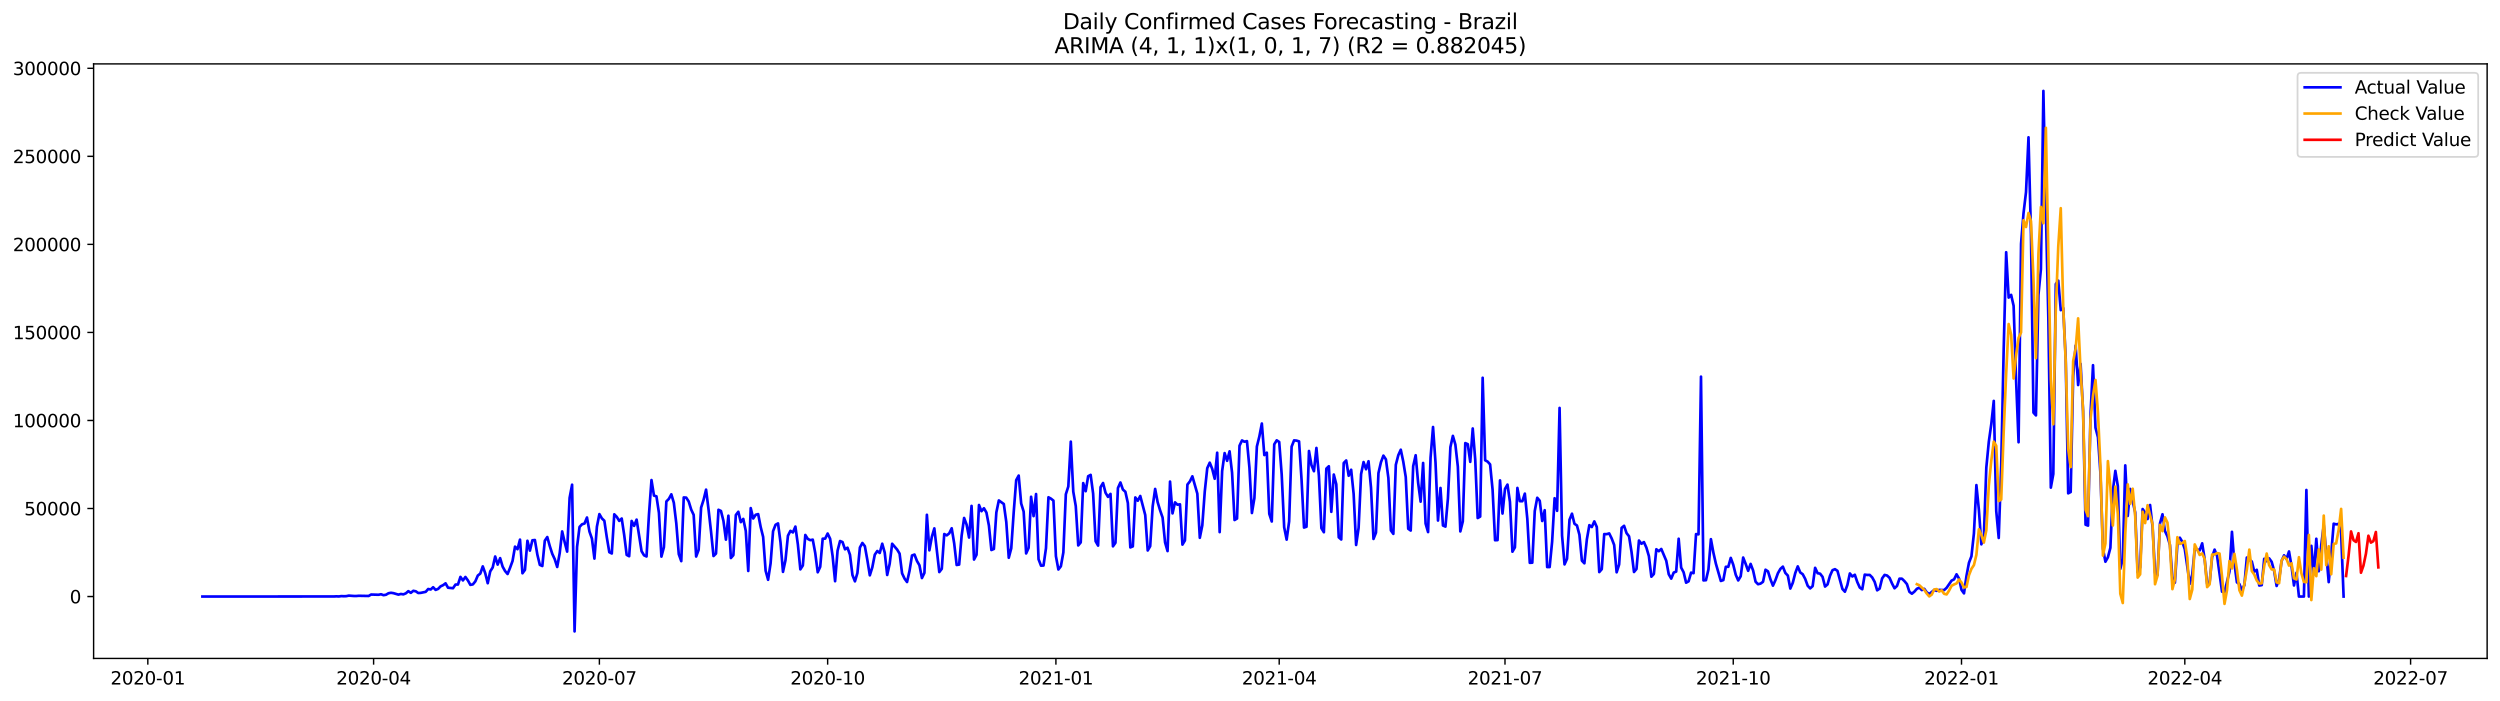 <?xml version="1.0" encoding="utf-8" standalone="no"?>
<!DOCTYPE svg PUBLIC "-//W3C//DTD SVG 1.1//EN"
  "http://www.w3.org/Graphics/SVG/1.1/DTD/svg11.dtd">
<svg xmlns:xlink="http://www.w3.org/1999/xlink" width="1398.775pt" height="392.274pt" viewBox="0 0 1398.775 392.274" xmlns="http://www.w3.org/2000/svg" version="1.1">
 <defs>
  <style type="text/css">*{stroke-linejoin: round; stroke-linecap: butt}</style>
 </defs>
 <g id="figure_1">
  <g id="patch_1">
   <path d="M 0 392.274 
L 1398.775 392.274 
L 1398.775 0 
L 0 0 
z
" style="fill: #ffffff"/>
  </g>
  <g id="axes_1">
   <g id="patch_2">
    <path d="M 52.375 368.396 
L 1391.575 368.396 
L 1391.575 35.755 
L 52.375 35.755 
z
" style="fill: #ffffff"/>
   </g>
   <g id="matplotlib.axis_1">
    <g id="xtick_1">
     <g id="line2d_1">
      <defs>
       <path id="m5fef32a185" d="M 0 0 
L 0 3.5 
" style="stroke: #000000; stroke-width: 0.8"/>
      </defs>
      <g>
       <use xlink:href="#m5fef32a185" x="82.707" y="368.396" style="stroke: #000000; stroke-width: 0.8"/>
      </g>
     </g>
     <g id="text_1">
      <!-- 2020-01 -->
      <g transform="translate(61.816 382.994)scale(0.1 -0.1)">
       <defs>
        <path id="DejaVuSans-32" d="M 1228 531 
L 3431 531 
L 3431 0 
L 469 0 
L 469 531 
Q 828 903 1448 1529 
Q 2069 2156 2228 2338 
Q 2531 2678 2651 2914 
Q 2772 3150 2772 3378 
Q 2772 3750 2511 3984 
Q 2250 4219 1831 4219 
Q 1534 4219 1204 4116 
Q 875 4013 500 3803 
L 500 4441 
Q 881 4594 1212 4672 
Q 1544 4750 1819 4750 
Q 2544 4750 2975 4387 
Q 3406 4025 3406 3419 
Q 3406 3131 3298 2873 
Q 3191 2616 2906 2266 
Q 2828 2175 2409 1742 
Q 1991 1309 1228 531 
z
" transform="scale(0.016)"/>
        <path id="DejaVuSans-30" d="M 2034 4250 
Q 1547 4250 1301 3770 
Q 1056 3291 1056 2328 
Q 1056 1369 1301 889 
Q 1547 409 2034 409 
Q 2525 409 2770 889 
Q 3016 1369 3016 2328 
Q 3016 3291 2770 3770 
Q 2525 4250 2034 4250 
z
M 2034 4750 
Q 2819 4750 3233 4129 
Q 3647 3509 3647 2328 
Q 3647 1150 3233 529 
Q 2819 -91 2034 -91 
Q 1250 -91 836 529 
Q 422 1150 422 2328 
Q 422 3509 836 4129 
Q 1250 4750 2034 4750 
z
" transform="scale(0.016)"/>
        <path id="DejaVuSans-2d" d="M 313 2009 
L 1997 2009 
L 1997 1497 
L 313 1497 
L 313 2009 
z
" transform="scale(0.016)"/>
        <path id="DejaVuSans-31" d="M 794 531 
L 1825 531 
L 1825 4091 
L 703 3866 
L 703 4441 
L 1819 4666 
L 2450 4666 
L 2450 531 
L 3481 531 
L 3481 0 
L 794 0 
L 794 531 
z
" transform="scale(0.016)"/>
       </defs>
       <use xlink:href="#DejaVuSans-32"/>
       <use xlink:href="#DejaVuSans-30" x="63.623"/>
       <use xlink:href="#DejaVuSans-32" x="127.246"/>
       <use xlink:href="#DejaVuSans-30" x="190.869"/>
       <use xlink:href="#DejaVuSans-2d" x="254.492"/>
       <use xlink:href="#DejaVuSans-30" x="290.576"/>
       <use xlink:href="#DejaVuSans-31" x="354.199"/>
      </g>
     </g>
    </g>
    <g id="xtick_2">
     <g id="line2d_2">
      <g>
       <use xlink:href="#m5fef32a185" x="209.034" y="368.396" style="stroke: #000000; stroke-width: 0.8"/>
      </g>
     </g>
     <g id="text_2">
      <!-- 2020-04 -->
      <g transform="translate(188.142 382.994)scale(0.1 -0.1)">
       <defs>
        <path id="DejaVuSans-34" d="M 2419 4116 
L 825 1625 
L 2419 1625 
L 2419 4116 
z
M 2253 4666 
L 3047 4666 
L 3047 1625 
L 3713 1625 
L 3713 1100 
L 3047 1100 
L 3047 0 
L 2419 0 
L 2419 1100 
L 313 1100 
L 313 1709 
L 2253 4666 
z
" transform="scale(0.016)"/>
       </defs>
       <use xlink:href="#DejaVuSans-32"/>
       <use xlink:href="#DejaVuSans-30" x="63.623"/>
       <use xlink:href="#DejaVuSans-32" x="127.246"/>
       <use xlink:href="#DejaVuSans-30" x="190.869"/>
       <use xlink:href="#DejaVuSans-2d" x="254.492"/>
       <use xlink:href="#DejaVuSans-30" x="290.576"/>
       <use xlink:href="#DejaVuSans-34" x="354.199"/>
      </g>
     </g>
    </g>
    <g id="xtick_3">
     <g id="line2d_3">
      <g>
       <use xlink:href="#m5fef32a185" x="335.36" y="368.396" style="stroke: #000000; stroke-width: 0.8"/>
      </g>
     </g>
     <g id="text_3">
      <!-- 2020-07 -->
      <g transform="translate(314.469 382.994)scale(0.1 -0.1)">
       <defs>
        <path id="DejaVuSans-37" d="M 525 4666 
L 3525 4666 
L 3525 4397 
L 1831 0 
L 1172 0 
L 2766 4134 
L 525 4134 
L 525 4666 
z
" transform="scale(0.016)"/>
       </defs>
       <use xlink:href="#DejaVuSans-32"/>
       <use xlink:href="#DejaVuSans-30" x="63.623"/>
       <use xlink:href="#DejaVuSans-32" x="127.246"/>
       <use xlink:href="#DejaVuSans-30" x="190.869"/>
       <use xlink:href="#DejaVuSans-2d" x="254.492"/>
       <use xlink:href="#DejaVuSans-30" x="290.576"/>
       <use xlink:href="#DejaVuSans-37" x="354.199"/>
      </g>
     </g>
    </g>
    <g id="xtick_4">
     <g id="line2d_4">
      <g>
       <use xlink:href="#m5fef32a185" x="463.075" y="368.396" style="stroke: #000000; stroke-width: 0.8"/>
      </g>
     </g>
     <g id="text_4">
      <!-- 2020-10 -->
      <g transform="translate(442.184 382.994)scale(0.1 -0.1)">
       <use xlink:href="#DejaVuSans-32"/>
       <use xlink:href="#DejaVuSans-30" x="63.623"/>
       <use xlink:href="#DejaVuSans-32" x="127.246"/>
       <use xlink:href="#DejaVuSans-30" x="190.869"/>
       <use xlink:href="#DejaVuSans-2d" x="254.492"/>
       <use xlink:href="#DejaVuSans-31" x="290.576"/>
       <use xlink:href="#DejaVuSans-30" x="354.199"/>
      </g>
     </g>
    </g>
    <g id="xtick_5">
     <g id="line2d_5">
      <g>
       <use xlink:href="#m5fef32a185" x="590.79" y="368.396" style="stroke: #000000; stroke-width: 0.8"/>
      </g>
     </g>
     <g id="text_5">
      <!-- 2021-01 -->
      <g transform="translate(569.898 382.994)scale(0.1 -0.1)">
       <use xlink:href="#DejaVuSans-32"/>
       <use xlink:href="#DejaVuSans-30" x="63.623"/>
       <use xlink:href="#DejaVuSans-32" x="127.246"/>
       <use xlink:href="#DejaVuSans-31" x="190.869"/>
       <use xlink:href="#DejaVuSans-2d" x="254.492"/>
       <use xlink:href="#DejaVuSans-30" x="290.576"/>
       <use xlink:href="#DejaVuSans-31" x="354.199"/>
      </g>
     </g>
    </g>
    <g id="xtick_6">
     <g id="line2d_6">
      <g>
       <use xlink:href="#m5fef32a185" x="715.728" y="368.396" style="stroke: #000000; stroke-width: 0.8"/>
      </g>
     </g>
     <g id="text_6">
      <!-- 2021-04 -->
      <g transform="translate(694.837 382.994)scale(0.1 -0.1)">
       <use xlink:href="#DejaVuSans-32"/>
       <use xlink:href="#DejaVuSans-30" x="63.623"/>
       <use xlink:href="#DejaVuSans-32" x="127.246"/>
       <use xlink:href="#DejaVuSans-31" x="190.869"/>
       <use xlink:href="#DejaVuSans-2d" x="254.492"/>
       <use xlink:href="#DejaVuSans-30" x="290.576"/>
       <use xlink:href="#DejaVuSans-34" x="354.199"/>
      </g>
     </g>
    </g>
    <g id="xtick_7">
     <g id="line2d_7">
      <g>
       <use xlink:href="#m5fef32a185" x="842.055" y="368.396" style="stroke: #000000; stroke-width: 0.8"/>
      </g>
     </g>
     <g id="text_7">
      <!-- 2021-07 -->
      <g transform="translate(821.163 382.994)scale(0.1 -0.1)">
       <use xlink:href="#DejaVuSans-32"/>
       <use xlink:href="#DejaVuSans-30" x="63.623"/>
       <use xlink:href="#DejaVuSans-32" x="127.246"/>
       <use xlink:href="#DejaVuSans-31" x="190.869"/>
       <use xlink:href="#DejaVuSans-2d" x="254.492"/>
       <use xlink:href="#DejaVuSans-30" x="290.576"/>
       <use xlink:href="#DejaVuSans-37" x="354.199"/>
      </g>
     </g>
    </g>
    <g id="xtick_8">
     <g id="line2d_8">
      <g>
       <use xlink:href="#m5fef32a185" x="969.769" y="368.396" style="stroke: #000000; stroke-width: 0.8"/>
      </g>
     </g>
     <g id="text_8">
      <!-- 2021-10 -->
      <g transform="translate(948.878 382.994)scale(0.1 -0.1)">
       <use xlink:href="#DejaVuSans-32"/>
       <use xlink:href="#DejaVuSans-30" x="63.623"/>
       <use xlink:href="#DejaVuSans-32" x="127.246"/>
       <use xlink:href="#DejaVuSans-31" x="190.869"/>
       <use xlink:href="#DejaVuSans-2d" x="254.492"/>
       <use xlink:href="#DejaVuSans-31" x="290.576"/>
       <use xlink:href="#DejaVuSans-30" x="354.199"/>
      </g>
     </g>
    </g>
    <g id="xtick_9">
     <g id="line2d_9">
      <g>
       <use xlink:href="#m5fef32a185" x="1097.484" y="368.396" style="stroke: #000000; stroke-width: 0.8"/>
      </g>
     </g>
     <g id="text_9">
      <!-- 2022-01 -->
      <g transform="translate(1076.593 382.994)scale(0.1 -0.1)">
       <use xlink:href="#DejaVuSans-32"/>
       <use xlink:href="#DejaVuSans-30" x="63.623"/>
       <use xlink:href="#DejaVuSans-32" x="127.246"/>
       <use xlink:href="#DejaVuSans-32" x="190.869"/>
       <use xlink:href="#DejaVuSans-2d" x="254.492"/>
       <use xlink:href="#DejaVuSans-30" x="290.576"/>
       <use xlink:href="#DejaVuSans-31" x="354.199"/>
      </g>
     </g>
    </g>
    <g id="xtick_10">
     <g id="line2d_10">
      <g>
       <use xlink:href="#m5fef32a185" x="1222.422" y="368.396" style="stroke: #000000; stroke-width: 0.8"/>
      </g>
     </g>
     <g id="text_10">
      <!-- 2022-04 -->
      <g transform="translate(1201.531 382.994)scale(0.1 -0.1)">
       <use xlink:href="#DejaVuSans-32"/>
       <use xlink:href="#DejaVuSans-30" x="63.623"/>
       <use xlink:href="#DejaVuSans-32" x="127.246"/>
       <use xlink:href="#DejaVuSans-32" x="190.869"/>
       <use xlink:href="#DejaVuSans-2d" x="254.492"/>
       <use xlink:href="#DejaVuSans-30" x="290.576"/>
       <use xlink:href="#DejaVuSans-34" x="354.199"/>
      </g>
     </g>
    </g>
    <g id="xtick_11">
     <g id="line2d_11">
      <g>
       <use xlink:href="#m5fef32a185" x="1348.749" y="368.396" style="stroke: #000000; stroke-width: 0.8"/>
      </g>
     </g>
     <g id="text_11">
      <!-- 2022-07 -->
      <g transform="translate(1327.858 382.994)scale(0.1 -0.1)">
       <use xlink:href="#DejaVuSans-32"/>
       <use xlink:href="#DejaVuSans-30" x="63.623"/>
       <use xlink:href="#DejaVuSans-32" x="127.246"/>
       <use xlink:href="#DejaVuSans-32" x="190.869"/>
       <use xlink:href="#DejaVuSans-2d" x="254.492"/>
       <use xlink:href="#DejaVuSans-30" x="290.576"/>
       <use xlink:href="#DejaVuSans-37" x="354.199"/>
      </g>
     </g>
    </g>
   </g>
   <g id="matplotlib.axis_2">
    <g id="ytick_1">
     <g id="line2d_12">
      <defs>
       <path id="mffca1cff94" d="M 0 0 
L -3.5 0 
" style="stroke: #000000; stroke-width: 0.8"/>
      </defs>
      <g>
       <use xlink:href="#mffca1cff94" x="52.375" y="333.773" style="stroke: #000000; stroke-width: 0.8"/>
      </g>
     </g>
     <g id="text_12">
      <!-- 0 -->
      <g transform="translate(39.013 337.572)scale(0.1 -0.1)">
       <use xlink:href="#DejaVuSans-30"/>
      </g>
     </g>
    </g>
    <g id="ytick_2">
     <g id="line2d_13">
      <g>
       <use xlink:href="#mffca1cff94" x="52.375" y="284.513" style="stroke: #000000; stroke-width: 0.8"/>
      </g>
     </g>
     <g id="text_13">
      <!-- 50000 -->
      <g transform="translate(13.562 288.312)scale(0.1 -0.1)">
       <defs>
        <path id="DejaVuSans-35" d="M 691 4666 
L 3169 4666 
L 3169 4134 
L 1269 4134 
L 1269 2991 
Q 1406 3038 1543 3061 
Q 1681 3084 1819 3084 
Q 2600 3084 3056 2656 
Q 3513 2228 3513 1497 
Q 3513 744 3044 326 
Q 2575 -91 1722 -91 
Q 1428 -91 1123 -41 
Q 819 9 494 109 
L 494 744 
Q 775 591 1075 516 
Q 1375 441 1709 441 
Q 2250 441 2565 725 
Q 2881 1009 2881 1497 
Q 2881 1984 2565 2268 
Q 2250 2553 1709 2553 
Q 1456 2553 1204 2497 
Q 953 2441 691 2322 
L 691 4666 
z
" transform="scale(0.016)"/>
       </defs>
       <use xlink:href="#DejaVuSans-35"/>
       <use xlink:href="#DejaVuSans-30" x="63.623"/>
       <use xlink:href="#DejaVuSans-30" x="127.246"/>
       <use xlink:href="#DejaVuSans-30" x="190.869"/>
       <use xlink:href="#DejaVuSans-30" x="254.492"/>
      </g>
     </g>
    </g>
    <g id="ytick_3">
     <g id="line2d_14">
      <g>
       <use xlink:href="#mffca1cff94" x="52.375" y="235.253" style="stroke: #000000; stroke-width: 0.8"/>
      </g>
     </g>
     <g id="text_14">
      <!-- 100000 -->
      <g transform="translate(7.2 239.053)scale(0.1 -0.1)">
       <use xlink:href="#DejaVuSans-31"/>
       <use xlink:href="#DejaVuSans-30" x="63.623"/>
       <use xlink:href="#DejaVuSans-30" x="127.246"/>
       <use xlink:href="#DejaVuSans-30" x="190.869"/>
       <use xlink:href="#DejaVuSans-30" x="254.492"/>
       <use xlink:href="#DejaVuSans-30" x="318.115"/>
      </g>
     </g>
    </g>
    <g id="ytick_4">
     <g id="line2d_15">
      <g>
       <use xlink:href="#mffca1cff94" x="52.375" y="185.994" style="stroke: #000000; stroke-width: 0.8"/>
      </g>
     </g>
     <g id="text_15">
      <!-- 150000 -->
      <g transform="translate(7.2 189.793)scale(0.1 -0.1)">
       <use xlink:href="#DejaVuSans-31"/>
       <use xlink:href="#DejaVuSans-35" x="63.623"/>
       <use xlink:href="#DejaVuSans-30" x="127.246"/>
       <use xlink:href="#DejaVuSans-30" x="190.869"/>
       <use xlink:href="#DejaVuSans-30" x="254.492"/>
       <use xlink:href="#DejaVuSans-30" x="318.115"/>
      </g>
     </g>
    </g>
    <g id="ytick_5">
     <g id="line2d_16">
      <g>
       <use xlink:href="#mffca1cff94" x="52.375" y="136.734" style="stroke: #000000; stroke-width: 0.8"/>
      </g>
     </g>
     <g id="text_16">
      <!-- 200000 -->
      <g transform="translate(7.2 140.533)scale(0.1 -0.1)">
       <use xlink:href="#DejaVuSans-32"/>
       <use xlink:href="#DejaVuSans-30" x="63.623"/>
       <use xlink:href="#DejaVuSans-30" x="127.246"/>
       <use xlink:href="#DejaVuSans-30" x="190.869"/>
       <use xlink:href="#DejaVuSans-30" x="254.492"/>
       <use xlink:href="#DejaVuSans-30" x="318.115"/>
      </g>
     </g>
    </g>
    <g id="ytick_6">
     <g id="line2d_17">
      <g>
       <use xlink:href="#mffca1cff94" x="52.375" y="87.474" style="stroke: #000000; stroke-width: 0.8"/>
      </g>
     </g>
     <g id="text_17">
      <!-- 250000 -->
      <g transform="translate(7.2 91.274)scale(0.1 -0.1)">
       <use xlink:href="#DejaVuSans-32"/>
       <use xlink:href="#DejaVuSans-35" x="63.623"/>
       <use xlink:href="#DejaVuSans-30" x="127.246"/>
       <use xlink:href="#DejaVuSans-30" x="190.869"/>
       <use xlink:href="#DejaVuSans-30" x="254.492"/>
       <use xlink:href="#DejaVuSans-30" x="318.115"/>
      </g>
     </g>
    </g>
    <g id="ytick_7">
     <g id="line2d_18">
      <g>
       <use xlink:href="#mffca1cff94" x="52.375" y="38.215" style="stroke: #000000; stroke-width: 0.8"/>
      </g>
     </g>
     <g id="text_18">
      <!-- 300000 -->
      <g transform="translate(7.2 42.014)scale(0.1 -0.1)">
       <defs>
        <path id="DejaVuSans-33" d="M 2597 2516 
Q 3050 2419 3304 2112 
Q 3559 1806 3559 1356 
Q 3559 666 3084 287 
Q 2609 -91 1734 -91 
Q 1441 -91 1130 -33 
Q 819 25 488 141 
L 488 750 
Q 750 597 1062 519 
Q 1375 441 1716 441 
Q 2309 441 2620 675 
Q 2931 909 2931 1356 
Q 2931 1769 2642 2001 
Q 2353 2234 1838 2234 
L 1294 2234 
L 1294 2753 
L 1863 2753 
Q 2328 2753 2575 2939 
Q 2822 3125 2822 3475 
Q 2822 3834 2567 4026 
Q 2313 4219 1838 4219 
Q 1578 4219 1281 4162 
Q 984 4106 628 3988 
L 628 4550 
Q 988 4650 1302 4700 
Q 1616 4750 1894 4750 
Q 2613 4750 3031 4423 
Q 3450 4097 3450 3541 
Q 3450 3153 3228 2886 
Q 3006 2619 2597 2516 
z
" transform="scale(0.016)"/>
       </defs>
       <use xlink:href="#DejaVuSans-33"/>
       <use xlink:href="#DejaVuSans-30" x="63.623"/>
       <use xlink:href="#DejaVuSans-30" x="127.246"/>
       <use xlink:href="#DejaVuSans-30" x="190.869"/>
       <use xlink:href="#DejaVuSans-30" x="254.492"/>
       <use xlink:href="#DejaVuSans-30" x="318.115"/>
      </g>
     </g>
    </g>
   </g>
   <g id="line2d_19">
    <path d="M 113.248 333.773 
L 186.823 333.735 
L 188.211 333.653 
L 189.599 333.722 
L 190.987 333.527 
L 192.375 333.603 
L 193.764 333.548 
L 195.152 333.255 
L 197.928 333.454 
L 199.316 333.47 
L 200.705 333.348 
L 206.257 333.454 
L 207.646 332.651 
L 211.81 332.776 
L 213.198 332.488 
L 214.587 333.014 
L 215.975 332.757 
L 217.363 331.927 
L 218.751 331.668 
L 220.139 331.879 
L 222.916 332.7 
L 224.304 332.329 
L 225.692 332.553 
L 227.08 331.968 
L 228.469 330.76 
L 229.857 331.699 
L 231.245 330.564 
L 232.633 330.841 
L 234.021 331.806 
L 235.41 331.715 
L 238.186 331.134 
L 239.574 329.557 
L 240.962 329.825 
L 242.351 328.57 
L 243.739 330.053 
L 245.127 329.491 
L 246.515 328.069 
L 247.903 327.418 
L 249.292 326.382 
L 250.68 328.832 
L 253.456 329.117 
L 254.844 327.079 
L 256.233 327.039 
L 257.621 322.782 
L 259.009 324.746 
L 260.397 322.816 
L 261.786 324.741 
L 263.174 327.233 
L 264.562 326.98 
L 265.95 325.28 
L 267.338 322.026 
L 268.727 320.938 
L 270.115 316.9 
L 271.503 320.748 
L 272.891 326.316 
L 274.279 319.696 
L 275.668 317.5 
L 277.056 311.37 
L 278.444 315.904 
L 279.832 312.289 
L 281.22 317.027 
L 282.609 319.519 
L 283.997 321.155 
L 285.385 317.687 
L 286.773 313.873 
L 288.161 305.855 
L 289.55 307.281 
L 290.938 301.93 
L 292.326 320.745 
L 293.714 318.848 
L 295.102 302.565 
L 296.491 308.074 
L 297.879 302.292 
L 299.267 302.147 
L 300.655 310.335 
L 302.043 316.051 
L 303.432 316.691 
L 304.82 302.544 
L 306.208 300.483 
L 307.596 305.505 
L 308.984 309.85 
L 310.373 312.857 
L 311.761 317.227 
L 313.149 309.52 
L 314.537 297.337 
L 315.925 303.306 
L 317.314 308.631 
L 318.702 278.544 
L 320.09 271.19 
L 321.478 353.276 
L 322.866 305.998 
L 324.255 294.831 
L 325.643 293.347 
L 327.031 292.923 
L 328.419 289.553 
L 329.807 297.399 
L 331.196 301.377 
L 332.584 312.542 
L 333.972 294.68 
L 335.36 287.641 
L 336.749 290.029 
L 338.137 291.37 
L 339.525 300.703 
L 340.913 308.953 
L 342.301 309.681 
L 343.69 287.765 
L 345.078 289.193 
L 346.466 291.447 
L 347.854 290.118 
L 349.242 299.343 
L 350.631 310.465 
L 352.019 311.219 
L 353.407 291.486 
L 354.795 294.225 
L 356.183 290.736 
L 358.96 308.401 
L 360.348 310.707 
L 361.736 311.357 
L 363.124 287.54 
L 364.513 268.602 
L 365.901 277.295 
L 367.289 277.712 
L 368.677 286.941 
L 370.065 311.435 
L 371.454 306.176 
L 372.842 280.568 
L 374.23 279.143 
L 375.618 276.577 
L 377.006 281.297 
L 378.395 292.847 
L 379.783 310.063 
L 381.171 313.964 
L 382.559 278.323 
L 383.947 278.435 
L 385.336 280.583 
L 386.724 285.101 
L 388.112 288.071 
L 389.5 311.379 
L 390.888 307.659 
L 392.277 284.001 
L 393.665 279.632 
L 395.053 273.959 
L 396.441 285.097 
L 397.829 297.438 
L 399.218 311.107 
L 400.606 309.737 
L 401.994 285.238 
L 403.382 285.889 
L 404.77 291.435 
L 406.159 301.925 
L 407.547 288.544 
L 408.935 312.224 
L 410.323 310.608 
L 411.711 288.151 
L 413.1 286.334 
L 414.488 292.138 
L 415.876 290.337 
L 417.264 297.034 
L 418.653 319.454 
L 420.041 284.291 
L 421.429 290.1 
L 422.817 288.007 
L 424.205 287.657 
L 425.594 294.819 
L 426.982 300.417 
L 428.37 319.318 
L 429.758 324.398 
L 431.146 315.265 
L 432.535 297.235 
L 433.923 293.615 
L 435.311 292.855 
L 436.699 303.429 
L 438.087 319.96 
L 439.476 313.467 
L 440.864 299.732 
L 442.252 297.028 
L 443.64 297.907 
L 445.028 294.63 
L 446.417 304.652 
L 447.805 318.559 
L 449.193 316.399 
L 450.581 299.323 
L 451.969 301.531 
L 453.358 302.232 
L 454.746 301.941 
L 456.134 309.421 
L 457.522 320.19 
L 458.91 317.151 
L 460.299 301.411 
L 461.687 301.359 
L 463.075 298.519 
L 464.463 301.441 
L 465.851 311.105 
L 467.24 325.187 
L 468.628 308.105 
L 470.016 302.713 
L 471.404 303.293 
L 472.792 307.34 
L 474.181 306.45 
L 475.569 310.38 
L 476.957 321.762 
L 478.345 325.264 
L 479.733 320.611 
L 481.122 306.341 
L 482.51 303.797 
L 483.898 305.6 
L 485.286 313.304 
L 486.674 321.9 
L 488.063 317.439 
L 489.451 310.359 
L 490.839 308.299 
L 492.227 309.375 
L 493.616 304.216 
L 495.004 309.159 
L 496.392 321.7 
L 497.78 315.437 
L 499.168 304.235 
L 501.945 307.468 
L 503.333 309.78 
L 504.721 320.798 
L 506.109 323.735 
L 507.498 325.646 
L 508.886 319.407 
L 510.274 310.802 
L 511.662 310.281 
L 513.05 313.872 
L 514.439 316.291 
L 515.827 323.426 
L 517.215 320.557 
L 518.603 288.036 
L 519.991 307.914 
L 521.38 300.356 
L 522.768 295.628 
L 525.544 320.073 
L 526.932 318.262 
L 528.321 298.808 
L 529.709 299.535 
L 531.097 298.442 
L 532.485 295.577 
L 533.873 303.998 
L 535.262 316.112 
L 536.65 315.883 
L 538.038 299.751 
L 539.426 289.805 
L 540.814 293.493 
L 542.203 300.761 
L 543.591 283.05 
L 544.979 313.072 
L 546.367 310.428 
L 547.755 282.557 
L 549.144 286.015 
L 550.532 284.376 
L 551.92 286.807 
L 553.308 294.087 
L 554.696 307.734 
L 556.085 307.149 
L 557.473 286.684 
L 558.861 279.99 
L 561.637 282.001 
L 563.026 292.075 
L 564.414 312.07 
L 565.802 306.798 
L 567.19 286.452 
L 568.579 268.628 
L 569.967 266.091 
L 571.355 281.702 
L 572.743 286.245 
L 574.131 309.651 
L 575.52 306.537 
L 576.908 277.947 
L 578.296 288.77 
L 579.684 276.424 
L 581.072 312.903 
L 582.461 316.499 
L 583.849 316.419 
L 585.237 306.742 
L 586.625 278.236 
L 588.013 278.996 
L 589.402 280.11 
L 590.79 311.173 
L 592.178 318.647 
L 593.566 316.837 
L 594.954 309.104 
L 596.343 276.55 
L 597.731 272.191 
L 599.119 247.106 
L 600.507 275.069 
L 601.895 283.141 
L 603.284 305.175 
L 604.672 303.481 
L 606.06 270.303 
L 607.448 274.831 
L 608.836 266.455 
L 610.225 265.699 
L 611.613 276.193 
L 613.001 302.822 
L 614.389 305.268 
L 615.777 272.544 
L 617.166 270.25 
L 618.554 275.696 
L 619.942 278.006 
L 621.33 276.338 
L 622.718 305.676 
L 624.107 303.695 
L 625.495 273.077 
L 626.883 269.96 
L 628.271 273.912 
L 629.659 275.151 
L 631.048 281.445 
L 632.436 306.286 
L 633.824 305.704 
L 635.212 278.328 
L 636.6 280.164 
L 637.989 277.511 
L 640.765 288.148 
L 642.153 307.998 
L 643.541 305.61 
L 644.93 283.314 
L 646.318 273.569 
L 647.706 280.962 
L 649.094 285.555 
L 650.483 289.581 
L 651.871 303.505 
L 653.259 308.347 
L 654.647 269.455 
L 656.035 287.247 
L 657.424 281.085 
L 658.812 282.388 
L 660.2 282.177 
L 661.588 304.724 
L 662.976 302.398 
L 664.365 271.129 
L 665.753 269.355 
L 667.141 266.505 
L 669.917 276.22 
L 671.306 300.902 
L 672.694 293.986 
L 674.082 274.962 
L 675.47 261.953 
L 676.858 258.876 
L 678.247 262.341 
L 679.635 267.859 
L 681.023 253.298 
L 682.411 297.729 
L 683.799 263.534 
L 685.188 253.512 
L 686.576 257.843 
L 687.964 252.523 
L 689.352 264.471 
L 690.74 290.968 
L 692.129 290.115 
L 693.517 249.396 
L 694.905 246.433 
L 696.293 247.149 
L 697.681 246.82 
L 699.07 261.702 
L 700.458 287.03 
L 701.846 278.631 
L 703.234 249.826 
L 704.622 244.213 
L 706.011 236.967 
L 707.399 254.616 
L 708.787 253.279 
L 710.175 287.51 
L 711.563 291.789 
L 712.952 248.612 
L 714.34 246.361 
L 715.728 247.299 
L 717.116 265.425 
L 718.504 295 
L 719.893 301.933 
L 721.281 291.731 
L 722.669 249.901 
L 724.057 246.39 
L 725.446 246.529 
L 726.834 246.967 
L 728.222 268.206 
L 729.61 295.178 
L 730.998 294.71 
L 732.387 252.336 
L 733.775 260.271 
L 735.163 263.644 
L 736.551 250.635 
L 737.939 266.223 
L 739.328 295.51 
L 740.716 297.791 
L 742.104 262.205 
L 743.492 260.88 
L 744.88 286.377 
L 746.269 265.517 
L 747.657 270.936 
L 749.045 300.63 
L 750.433 301.854 
L 751.821 259.052 
L 753.21 257.638 
L 754.598 266.175 
L 755.986 262.831 
L 757.374 276.344 
L 758.762 304.918 
L 760.151 295.361 
L 761.539 265.267 
L 762.927 258.531 
L 764.315 262.553 
L 765.703 258.066 
L 767.092 272.926 
L 768.48 301.537 
L 769.868 298.009 
L 771.256 264.705 
L 772.644 258.654 
L 774.033 254.928 
L 775.421 257.012 
L 776.809 267.419 
L 778.197 296.765 
L 779.585 298.702 
L 780.974 260.075 
L 782.362 254.698 
L 783.75 251.62 
L 785.138 258.276 
L 786.526 266.882 
L 787.915 295.848 
L 789.303 296.848 
L 790.691 260.828 
L 792.079 254.716 
L 793.467 270.197 
L 794.856 280.683 
L 796.244 259.033 
L 797.632 292.937 
L 799.02 297.708 
L 800.409 256.028 
L 801.797 238.92 
L 803.185 258.832 
L 804.573 291.241 
L 805.961 273.019 
L 807.35 294.027 
L 808.738 294.645 
L 810.126 278.885 
L 811.514 250.162 
L 812.902 243.88 
L 814.291 248.739 
L 815.679 261.092 
L 817.067 297.336 
L 818.455 291.713 
L 819.843 247.922 
L 821.232 248.526 
L 822.62 258.413 
L 824.008 239.742 
L 825.396 256.993 
L 826.784 289.846 
L 828.173 289.035 
L 829.561 211.364 
L 830.949 257.523 
L 832.337 258.283 
L 833.725 259.823 
L 835.114 274.006 
L 836.502 302.266 
L 837.89 302.188 
L 839.278 268.793 
L 840.666 287.328 
L 842.055 273.548 
L 843.443 271.142 
L 844.831 280.835 
L 846.219 308.688 
L 847.607 306.251 
L 848.996 273.003 
L 850.384 280.408 
L 851.772 280.427 
L 853.16 276.186 
L 854.548 290.305 
L 855.937 314.909 
L 857.325 314.824 
L 858.713 285.926 
L 860.101 278.506 
L 861.489 280.18 
L 862.878 291.493 
L 864.266 285.469 
L 865.654 317.274 
L 867.042 317.265 
L 868.43 303.085 
L 869.819 278.763 
L 871.207 285.812 
L 872.595 228.239 
L 873.983 299.638 
L 875.371 315.787 
L 876.76 312.648 
L 878.148 290.827 
L 879.536 287.42 
L 880.924 293.063 
L 882.313 293.993 
L 883.701 299.204 
L 885.089 313.721 
L 886.477 315.177 
L 887.865 301.758 
L 889.254 293.836 
L 890.642 294.873 
L 892.03 291.733 
L 893.418 294.825 
L 894.806 320.084 
L 896.195 318.461 
L 897.583 298.836 
L 898.971 298.854 
L 900.359 298.446 
L 901.747 301.266 
L 903.136 304.905 
L 904.524 320.209 
L 905.912 315.852 
L 907.3 295.344 
L 908.688 294.196 
L 910.077 298.293 
L 911.465 300.066 
L 912.853 308.826 
L 914.241 320.034 
L 915.629 318.35 
L 917.018 302.435 
L 918.406 304.238 
L 919.794 303.308 
L 921.182 306.428 
L 922.57 311.165 
L 923.959 322.676 
L 925.347 321.161 
L 926.735 307.324 
L 928.123 308.406 
L 929.511 307.15 
L 932.288 313.749 
L 933.676 321.299 
L 935.064 323.751 
L 936.452 320.37 
L 937.841 319.801 
L 939.229 301.436 
L 940.617 317.561 
L 942.005 320.214 
L 943.393 326.028 
L 944.782 325.253 
L 946.17 320.403 
L 947.558 320.693 
L 948.946 298.85 
L 950.334 298.959 
L 951.723 210.744 
L 953.111 324.733 
L 954.499 324.625 
L 955.887 318.62 
L 957.276 301.672 
L 958.664 309.225 
L 960.052 315.384 
L 962.828 325.048 
L 964.217 324.566 
L 965.605 317.139 
L 966.993 317.138 
L 968.381 312.147 
L 969.769 315.978 
L 971.158 321.57 
L 972.546 324.755 
L 973.934 322.425 
L 975.322 311.956 
L 976.71 315.501 
L 978.099 319.373 
L 979.487 315.512 
L 980.875 319.188 
L 982.263 325.485 
L 983.651 326.883 
L 985.04 326.527 
L 986.428 325.525 
L 987.816 318.766 
L 989.204 319.686 
L 990.592 324.156 
L 991.981 327.679 
L 993.369 324.592 
L 994.757 320.736 
L 996.145 318.297 
L 997.533 317.038 
L 998.922 320.573 
L 1000.31 322.044 
L 1001.698 329.304 
L 1003.086 326.062 
L 1004.474 320.625 
L 1005.863 316.902 
L 1007.251 320.289 
L 1008.639 321.279 
L 1010.027 323.909 
L 1011.415 327.733 
L 1012.804 329.215 
L 1014.192 327.942 
L 1015.58 317.704 
L 1016.968 320.722 
L 1018.356 320.967 
L 1019.745 322.765 
L 1021.133 328.195 
L 1022.521 326.994 
L 1023.909 322.137 
L 1025.297 319.014 
L 1026.686 318.465 
L 1028.074 319.39 
L 1030.85 329.534 
L 1032.239 331.07 
L 1033.627 327.302 
L 1035.015 320.855 
L 1036.403 322.539 
L 1037.791 321.583 
L 1039.18 325.679 
L 1040.568 328.76 
L 1041.956 329.693 
L 1043.344 321.517 
L 1044.732 321.7 
L 1046.121 321.672 
L 1047.509 323.055 
L 1048.897 325.587 
L 1050.285 330.289 
L 1051.673 329.35 
L 1053.062 323.64 
L 1054.45 321.672 
L 1055.838 322.018 
L 1057.226 323.308 
L 1058.614 326.475 
L 1060.003 329.149 
L 1061.391 327.845 
L 1062.779 323.787 
L 1064.167 323.791 
L 1065.555 325.149 
L 1066.944 326.812 
L 1068.332 331.128 
L 1069.72 332.182 
L 1071.108 331.044 
L 1072.496 329.458 
L 1073.885 328.77 
L 1075.273 330.166 
L 1076.661 329.474 
L 1078.049 331.427 
L 1079.437 332.336 
L 1082.214 330.094 
L 1083.602 330.594 
L 1084.99 330.055 
L 1087.767 330.153 
L 1089.155 328.877 
L 1091.931 324.855 
L 1093.319 324.156 
L 1094.708 321.341 
L 1096.096 323.734 
L 1097.484 330.047 
L 1098.872 331.993 
L 1100.26 322.291 
L 1101.649 314.885 
L 1103.037 311.259 
L 1104.425 298.477 
L 1105.813 271.418 
L 1107.201 285.2 
L 1108.59 304.554 
L 1109.978 300.354 
L 1111.366 261.602 
L 1112.754 247.201 
L 1114.143 237.278 
L 1115.531 224.306 
L 1116.919 285.93 
L 1118.307 300.988 
L 1119.695 260.493 
L 1121.084 195.509 
L 1122.472 141.127 
L 1123.86 166.501 
L 1125.248 164.988 
L 1126.636 171.107 
L 1128.025 212.795 
L 1129.413 247.443 
L 1130.801 136.448 
L 1132.189 119.226 
L 1133.577 107.472 
L 1134.966 76.828 
L 1136.354 131.22 
L 1137.742 230.87 
L 1139.13 232.413 
L 1140.518 165.057 
L 1141.907 150.562 
L 1143.295 50.876 
L 1144.683 118.449 
L 1146.071 178.022 
L 1147.459 272.835 
L 1148.848 265.188 
L 1150.236 158.918 
L 1151.624 157.012 
L 1153.012 173.545 
L 1154.4 172.412 
L 1155.789 200.821 
L 1157.177 276.023 
L 1158.565 275.289 
L 1159.953 210.426 
L 1161.341 193.355 
L 1162.73 215.428 
L 1164.118 203.61 
L 1165.506 230.2 
L 1166.894 293.564 
L 1168.282 294.091 
L 1169.671 231.812 
L 1171.059 204.333 
L 1172.447 239.294 
L 1173.835 244.676 
L 1175.223 264.926 
L 1176.612 306.934 
L 1178 314.288 
L 1179.388 311.824 
L 1180.776 306.537 
L 1182.164 274.487 
L 1183.553 263.45 
L 1184.941 271.954 
L 1186.329 318.28 
L 1187.717 312.782 
L 1189.106 260.389 
L 1190.494 288.668 
L 1191.882 273.572 
L 1193.27 280.551 
L 1194.658 286.684 
L 1196.047 320.168 
L 1197.435 317.505 
L 1198.823 284.814 
L 1200.211 286.741 
L 1201.599 290.392 
L 1202.988 282.552 
L 1204.376 294.725 
L 1205.764 320.592 
L 1207.152 321.686 
L 1208.54 292.829 
L 1209.929 287.743 
L 1211.317 297.118 
L 1212.705 300.078 
L 1214.093 304.873 
L 1215.481 323.293 
L 1216.87 325.989 
L 1218.258 304.66 
L 1219.646 300.854 
L 1221.034 303.167 
L 1222.422 307.327 
L 1225.199 326.669 
L 1226.587 321.387 
L 1227.975 307.256 
L 1229.363 307.348 
L 1230.752 307.927 
L 1232.14 304.008 
L 1233.528 312.858 
L 1234.916 326.669 
L 1236.304 325.96 
L 1237.693 311.727 
L 1239.081 307.519 
L 1240.469 311.025 
L 1243.245 331.039 
L 1244.634 331.269 
L 1247.41 319.851 
L 1248.798 297.567 
L 1250.186 315.389 
L 1251.575 325.824 
L 1252.963 326.767 
L 1254.351 330.172 
L 1255.739 327.412 
L 1257.127 311.958 
L 1258.516 313.14 
L 1259.904 314.152 
L 1261.292 319.86 
L 1262.68 318.804 
L 1264.069 327.602 
L 1265.457 327.371 
L 1266.845 312.658 
L 1268.233 313.998 
L 1269.621 312.412 
L 1271.01 314.34 
L 1272.398 319.367 
L 1273.786 327.856 
L 1275.174 324.207 
L 1276.562 313.928 
L 1277.951 310.721 
L 1279.339 312.745 
L 1280.727 308.543 
L 1282.115 316.675 
L 1283.503 327.57 
L 1284.892 320.463 
L 1286.28 333.773 
L 1289.056 333.773 
L 1290.444 274.156 
L 1291.833 333.773 
L 1293.221 305.392 
L 1294.609 321.187 
L 1295.997 301.439 
L 1297.385 319.609 
L 1298.774 304.886 
L 1300.162 293.741 
L 1302.938 325.699 
L 1304.326 310.047 
L 1305.715 293.008 
L 1307.103 293.4 
L 1308.491 293.111 
L 1309.879 298.119 
L 1311.267 333.773 
L 1311.267 333.773 
" clip-path="url(#p143e6c9e95)" style="fill: none; stroke: #0000ff; stroke-width: 1.5; stroke-linecap: square"/>
   </g>
   <g id="line2d_20">
    <path d="M 1072.496 326.868 
L 1073.885 327.446 
L 1076.661 330.05 
L 1078.049 332.089 
L 1079.437 333.689 
L 1080.826 332.672 
L 1082.214 329.819 
L 1083.602 329.607 
L 1084.99 330.962 
L 1086.378 330.296 
L 1087.767 332.24 
L 1089.155 332.581 
L 1090.543 330.417 
L 1091.931 327.735 
L 1093.319 327.004 
L 1094.708 326.426 
L 1096.096 324.249 
L 1097.484 325.918 
L 1098.872 328.712 
L 1100.26 328.389 
L 1101.649 321.829 
L 1103.037 318.284 
L 1104.425 316.174 
L 1105.813 310.466 
L 1107.201 296.131 
L 1108.59 299.343 
L 1109.978 303.587 
L 1111.366 296.623 
L 1112.754 271.727 
L 1114.143 257.807 
L 1115.531 247.113 
L 1116.919 249.427 
L 1118.307 280.356 
L 1119.695 279.509 
L 1121.084 241.656 
L 1122.472 209.132 
L 1123.86 181.303 
L 1125.248 187.363 
L 1126.636 211.755 
L 1128.025 198.681 
L 1129.413 189.055 
L 1130.801 185.999 
L 1132.189 123.226 
L 1133.577 127.006 
L 1134.966 119.185 
L 1136.354 123.751 
L 1137.742 155.928 
L 1139.13 200.392 
L 1140.518 142.276 
L 1141.907 115.785 
L 1143.295 124.883 
L 1144.683 71.529 
L 1147.459 212.227 
L 1148.848 237.376 
L 1150.236 173.464 
L 1151.624 137.763 
L 1153.012 116.49 
L 1154.4 172.117 
L 1155.789 202.285 
L 1157.177 251.187 
L 1158.565 261.34 
L 1159.953 202.037 
L 1161.341 195.165 
L 1162.73 178.129 
L 1164.118 207.457 
L 1165.506 229.533 
L 1166.894 285.269 
L 1168.282 288.81 
L 1169.671 234.57 
L 1171.059 221.422 
L 1172.447 212.615 
L 1173.835 230.858 
L 1175.223 260.97 
L 1176.612 310.856 
L 1178 304.034 
L 1179.388 258.004 
L 1180.776 272.698 
L 1182.164 294.027 
L 1183.553 272.307 
L 1184.941 287.6 
L 1186.329 332.189 
L 1187.717 337.395 
L 1189.106 298.831 
L 1190.494 271.005 
L 1191.882 281.911 
L 1193.27 273.459 
L 1194.658 288.627 
L 1196.047 323.165 
L 1197.435 321.341 
L 1198.823 286.339 
L 1200.211 292.676 
L 1201.599 282.659 
L 1202.988 288.331 
L 1204.376 293.248 
L 1205.764 326.88 
L 1207.152 322.114 
L 1208.54 293.687 
L 1209.929 297.191 
L 1211.317 289.489 
L 1212.705 292.414 
L 1214.093 305.35 
L 1215.481 329.63 
L 1216.87 324.237 
L 1218.258 300.567 
L 1219.646 304.311 
L 1221.034 303.828 
L 1222.422 302.716 
L 1223.811 312.019 
L 1225.199 335.149 
L 1226.587 329.928 
L 1227.975 304.605 
L 1230.752 310.515 
L 1232.14 309.641 
L 1233.528 312.78 
L 1234.916 328.491 
L 1236.304 326.941 
L 1237.693 310.287 
L 1239.081 310.231 
L 1240.469 309.468 
L 1241.857 309.735 
L 1243.245 322.511 
L 1244.634 337.87 
L 1246.022 330.258 
L 1247.41 313.941 
L 1248.798 318.065 
L 1250.186 309.865 
L 1251.575 318.752 
L 1252.963 330.238 
L 1254.351 333.26 
L 1255.739 326.863 
L 1257.127 318.605 
L 1258.516 307.519 
L 1259.904 319.494 
L 1261.292 321.442 
L 1262.68 324.797 
L 1264.069 326.515 
L 1265.457 326.357 
L 1266.845 316.742 
L 1268.233 309.717 
L 1269.621 316.217 
L 1271.01 318.576 
L 1272.398 318.637 
L 1273.786 325.842 
L 1275.174 326.304 
L 1276.562 313.613 
L 1277.951 311.46 
L 1279.339 312.781 
L 1280.727 316.446 
L 1282.115 315.174 
L 1283.503 323.583 
L 1284.892 324.248 
L 1286.28 311.754 
L 1287.668 320.827 
L 1289.056 325.586 
L 1290.444 325.728 
L 1291.833 299.314 
L 1293.221 335.739 
L 1294.609 317.949 
L 1295.997 322.373 
L 1297.385 307.426 
L 1298.774 318.694 
L 1300.162 288.485 
L 1301.55 316.191 
L 1302.938 305.638 
L 1304.326 321.286 
L 1305.715 304.342 
L 1307.103 304.023 
L 1308.491 296.537 
L 1309.879 284.737 
L 1311.267 312.029 
L 1311.267 312.029 
" clip-path="url(#p143e6c9e95)" style="fill: none; stroke: #ffa500; stroke-width: 1.5; stroke-linecap: square"/>
   </g>
   <g id="line2d_21">
    <path d="M 1312.656 322.273 
L 1314.044 310.923 
L 1315.432 297.346 
L 1316.82 302.265 
L 1318.208 303.238 
L 1319.597 298.348 
L 1320.985 320.442 
L 1322.373 316.459 
L 1323.761 309.83 
L 1325.149 299.748 
L 1326.538 303.603 
L 1327.926 302.789 
L 1329.314 297.668 
L 1330.702 317.444 
" clip-path="url(#p143e6c9e95)" style="fill: none; stroke: #ff0000; stroke-width: 1.5; stroke-linecap: square"/>
   </g>
   <g id="patch_3">
    <path d="M 52.375 368.396 
L 52.375 35.755 
" style="fill: none; stroke: #000000; stroke-width: 0.8; stroke-linejoin: miter; stroke-linecap: square"/>
   </g>
   <g id="patch_4">
    <path d="M 1391.575 368.396 
L 1391.575 35.755 
" style="fill: none; stroke: #000000; stroke-width: 0.8; stroke-linejoin: miter; stroke-linecap: square"/>
   </g>
   <g id="patch_5">
    <path d="M 52.375 368.396 
L 1391.575 368.396 
" style="fill: none; stroke: #000000; stroke-width: 0.8; stroke-linejoin: miter; stroke-linecap: square"/>
   </g>
   <g id="patch_6">
    <path d="M 52.375 35.755 
L 1391.575 35.755 
" style="fill: none; stroke: #000000; stroke-width: 0.8; stroke-linejoin: miter; stroke-linecap: square"/>
   </g>
   <g id="text_19">
    <!-- Daily Confirmed Cases Forecasting - Brazil -->
    <g transform="translate(594.732 16.318)scale(0.12 -0.12)">
     <defs>
      <path id="DejaVuSans-44" d="M 1259 4147 
L 1259 519 
L 2022 519 
Q 2988 519 3436 956 
Q 3884 1394 3884 2338 
Q 3884 3275 3436 3711 
Q 2988 4147 2022 4147 
L 1259 4147 
z
M 628 4666 
L 1925 4666 
Q 3281 4666 3915 4102 
Q 4550 3538 4550 2338 
Q 4550 1131 3912 565 
Q 3275 0 1925 0 
L 628 0 
L 628 4666 
z
" transform="scale(0.016)"/>
      <path id="DejaVuSans-61" d="M 2194 1759 
Q 1497 1759 1228 1600 
Q 959 1441 959 1056 
Q 959 750 1161 570 
Q 1363 391 1709 391 
Q 2188 391 2477 730 
Q 2766 1069 2766 1631 
L 2766 1759 
L 2194 1759 
z
M 3341 1997 
L 3341 0 
L 2766 0 
L 2766 531 
Q 2569 213 2275 61 
Q 1981 -91 1556 -91 
Q 1019 -91 701 211 
Q 384 513 384 1019 
Q 384 1609 779 1909 
Q 1175 2209 1959 2209 
L 2766 2209 
L 2766 2266 
Q 2766 2663 2505 2880 
Q 2244 3097 1772 3097 
Q 1472 3097 1187 3025 
Q 903 2953 641 2809 
L 641 3341 
Q 956 3463 1253 3523 
Q 1550 3584 1831 3584 
Q 2591 3584 2966 3190 
Q 3341 2797 3341 1997 
z
" transform="scale(0.016)"/>
      <path id="DejaVuSans-69" d="M 603 3500 
L 1178 3500 
L 1178 0 
L 603 0 
L 603 3500 
z
M 603 4863 
L 1178 4863 
L 1178 4134 
L 603 4134 
L 603 4863 
z
" transform="scale(0.016)"/>
      <path id="DejaVuSans-6c" d="M 603 4863 
L 1178 4863 
L 1178 0 
L 603 0 
L 603 4863 
z
" transform="scale(0.016)"/>
      <path id="DejaVuSans-79" d="M 2059 -325 
Q 1816 -950 1584 -1140 
Q 1353 -1331 966 -1331 
L 506 -1331 
L 506 -850 
L 844 -850 
Q 1081 -850 1212 -737 
Q 1344 -625 1503 -206 
L 1606 56 
L 191 3500 
L 800 3500 
L 1894 763 
L 2988 3500 
L 3597 3500 
L 2059 -325 
z
" transform="scale(0.016)"/>
      <path id="DejaVuSans-20" transform="scale(0.016)"/>
      <path id="DejaVuSans-43" d="M 4122 4306 
L 4122 3641 
Q 3803 3938 3442 4084 
Q 3081 4231 2675 4231 
Q 1875 4231 1450 3742 
Q 1025 3253 1025 2328 
Q 1025 1406 1450 917 
Q 1875 428 2675 428 
Q 3081 428 3442 575 
Q 3803 722 4122 1019 
L 4122 359 
Q 3791 134 3420 21 
Q 3050 -91 2638 -91 
Q 1578 -91 968 557 
Q 359 1206 359 2328 
Q 359 3453 968 4101 
Q 1578 4750 2638 4750 
Q 3056 4750 3426 4639 
Q 3797 4528 4122 4306 
z
" transform="scale(0.016)"/>
      <path id="DejaVuSans-6f" d="M 1959 3097 
Q 1497 3097 1228 2736 
Q 959 2375 959 1747 
Q 959 1119 1226 758 
Q 1494 397 1959 397 
Q 2419 397 2687 759 
Q 2956 1122 2956 1747 
Q 2956 2369 2687 2733 
Q 2419 3097 1959 3097 
z
M 1959 3584 
Q 2709 3584 3137 3096 
Q 3566 2609 3566 1747 
Q 3566 888 3137 398 
Q 2709 -91 1959 -91 
Q 1206 -91 779 398 
Q 353 888 353 1747 
Q 353 2609 779 3096 
Q 1206 3584 1959 3584 
z
" transform="scale(0.016)"/>
      <path id="DejaVuSans-6e" d="M 3513 2113 
L 3513 0 
L 2938 0 
L 2938 2094 
Q 2938 2591 2744 2837 
Q 2550 3084 2163 3084 
Q 1697 3084 1428 2787 
Q 1159 2491 1159 1978 
L 1159 0 
L 581 0 
L 581 3500 
L 1159 3500 
L 1159 2956 
Q 1366 3272 1645 3428 
Q 1925 3584 2291 3584 
Q 2894 3584 3203 3211 
Q 3513 2838 3513 2113 
z
" transform="scale(0.016)"/>
      <path id="DejaVuSans-66" d="M 2375 4863 
L 2375 4384 
L 1825 4384 
Q 1516 4384 1395 4259 
Q 1275 4134 1275 3809 
L 1275 3500 
L 2222 3500 
L 2222 3053 
L 1275 3053 
L 1275 0 
L 697 0 
L 697 3053 
L 147 3053 
L 147 3500 
L 697 3500 
L 697 3744 
Q 697 4328 969 4595 
Q 1241 4863 1831 4863 
L 2375 4863 
z
" transform="scale(0.016)"/>
      <path id="DejaVuSans-72" d="M 2631 2963 
Q 2534 3019 2420 3045 
Q 2306 3072 2169 3072 
Q 1681 3072 1420 2755 
Q 1159 2438 1159 1844 
L 1159 0 
L 581 0 
L 581 3500 
L 1159 3500 
L 1159 2956 
Q 1341 3275 1631 3429 
Q 1922 3584 2338 3584 
Q 2397 3584 2469 3576 
Q 2541 3569 2628 3553 
L 2631 2963 
z
" transform="scale(0.016)"/>
      <path id="DejaVuSans-6d" d="M 3328 2828 
Q 3544 3216 3844 3400 
Q 4144 3584 4550 3584 
Q 5097 3584 5394 3201 
Q 5691 2819 5691 2113 
L 5691 0 
L 5113 0 
L 5113 2094 
Q 5113 2597 4934 2840 
Q 4756 3084 4391 3084 
Q 3944 3084 3684 2787 
Q 3425 2491 3425 1978 
L 3425 0 
L 2847 0 
L 2847 2094 
Q 2847 2600 2669 2842 
Q 2491 3084 2119 3084 
Q 1678 3084 1418 2786 
Q 1159 2488 1159 1978 
L 1159 0 
L 581 0 
L 581 3500 
L 1159 3500 
L 1159 2956 
Q 1356 3278 1631 3431 
Q 1906 3584 2284 3584 
Q 2666 3584 2933 3390 
Q 3200 3197 3328 2828 
z
" transform="scale(0.016)"/>
      <path id="DejaVuSans-65" d="M 3597 1894 
L 3597 1613 
L 953 1613 
Q 991 1019 1311 708 
Q 1631 397 2203 397 
Q 2534 397 2845 478 
Q 3156 559 3463 722 
L 3463 178 
Q 3153 47 2828 -22 
Q 2503 -91 2169 -91 
Q 1331 -91 842 396 
Q 353 884 353 1716 
Q 353 2575 817 3079 
Q 1281 3584 2069 3584 
Q 2775 3584 3186 3129 
Q 3597 2675 3597 1894 
z
M 3022 2063 
Q 3016 2534 2758 2815 
Q 2500 3097 2075 3097 
Q 1594 3097 1305 2825 
Q 1016 2553 972 2059 
L 3022 2063 
z
" transform="scale(0.016)"/>
      <path id="DejaVuSans-64" d="M 2906 2969 
L 2906 4863 
L 3481 4863 
L 3481 0 
L 2906 0 
L 2906 525 
Q 2725 213 2448 61 
Q 2172 -91 1784 -91 
Q 1150 -91 751 415 
Q 353 922 353 1747 
Q 353 2572 751 3078 
Q 1150 3584 1784 3584 
Q 2172 3584 2448 3432 
Q 2725 3281 2906 2969 
z
M 947 1747 
Q 947 1113 1208 752 
Q 1469 391 1925 391 
Q 2381 391 2643 752 
Q 2906 1113 2906 1747 
Q 2906 2381 2643 2742 
Q 2381 3103 1925 3103 
Q 1469 3103 1208 2742 
Q 947 2381 947 1747 
z
" transform="scale(0.016)"/>
      <path id="DejaVuSans-73" d="M 2834 3397 
L 2834 2853 
Q 2591 2978 2328 3040 
Q 2066 3103 1784 3103 
Q 1356 3103 1142 2972 
Q 928 2841 928 2578 
Q 928 2378 1081 2264 
Q 1234 2150 1697 2047 
L 1894 2003 
Q 2506 1872 2764 1633 
Q 3022 1394 3022 966 
Q 3022 478 2636 193 
Q 2250 -91 1575 -91 
Q 1294 -91 989 -36 
Q 684 19 347 128 
L 347 722 
Q 666 556 975 473 
Q 1284 391 1588 391 
Q 1994 391 2212 530 
Q 2431 669 2431 922 
Q 2431 1156 2273 1281 
Q 2116 1406 1581 1522 
L 1381 1569 
Q 847 1681 609 1914 
Q 372 2147 372 2553 
Q 372 3047 722 3315 
Q 1072 3584 1716 3584 
Q 2034 3584 2315 3537 
Q 2597 3491 2834 3397 
z
" transform="scale(0.016)"/>
      <path id="DejaVuSans-46" d="M 628 4666 
L 3309 4666 
L 3309 4134 
L 1259 4134 
L 1259 2759 
L 3109 2759 
L 3109 2228 
L 1259 2228 
L 1259 0 
L 628 0 
L 628 4666 
z
" transform="scale(0.016)"/>
      <path id="DejaVuSans-63" d="M 3122 3366 
L 3122 2828 
Q 2878 2963 2633 3030 
Q 2388 3097 2138 3097 
Q 1578 3097 1268 2742 
Q 959 2388 959 1747 
Q 959 1106 1268 751 
Q 1578 397 2138 397 
Q 2388 397 2633 464 
Q 2878 531 3122 666 
L 3122 134 
Q 2881 22 2623 -34 
Q 2366 -91 2075 -91 
Q 1284 -91 818 406 
Q 353 903 353 1747 
Q 353 2603 823 3093 
Q 1294 3584 2113 3584 
Q 2378 3584 2631 3529 
Q 2884 3475 3122 3366 
z
" transform="scale(0.016)"/>
      <path id="DejaVuSans-74" d="M 1172 4494 
L 1172 3500 
L 2356 3500 
L 2356 3053 
L 1172 3053 
L 1172 1153 
Q 1172 725 1289 603 
Q 1406 481 1766 481 
L 2356 481 
L 2356 0 
L 1766 0 
Q 1100 0 847 248 
Q 594 497 594 1153 
L 594 3053 
L 172 3053 
L 172 3500 
L 594 3500 
L 594 4494 
L 1172 4494 
z
" transform="scale(0.016)"/>
      <path id="DejaVuSans-67" d="M 2906 1791 
Q 2906 2416 2648 2759 
Q 2391 3103 1925 3103 
Q 1463 3103 1205 2759 
Q 947 2416 947 1791 
Q 947 1169 1205 825 
Q 1463 481 1925 481 
Q 2391 481 2648 825 
Q 2906 1169 2906 1791 
z
M 3481 434 
Q 3481 -459 3084 -895 
Q 2688 -1331 1869 -1331 
Q 1566 -1331 1297 -1286 
Q 1028 -1241 775 -1147 
L 775 -588 
Q 1028 -725 1275 -790 
Q 1522 -856 1778 -856 
Q 2344 -856 2625 -561 
Q 2906 -266 2906 331 
L 2906 616 
Q 2728 306 2450 153 
Q 2172 0 1784 0 
Q 1141 0 747 490 
Q 353 981 353 1791 
Q 353 2603 747 3093 
Q 1141 3584 1784 3584 
Q 2172 3584 2450 3431 
Q 2728 3278 2906 2969 
L 2906 3500 
L 3481 3500 
L 3481 434 
z
" transform="scale(0.016)"/>
      <path id="DejaVuSans-42" d="M 1259 2228 
L 1259 519 
L 2272 519 
Q 2781 519 3026 730 
Q 3272 941 3272 1375 
Q 3272 1813 3026 2020 
Q 2781 2228 2272 2228 
L 1259 2228 
z
M 1259 4147 
L 1259 2741 
L 2194 2741 
Q 2656 2741 2882 2914 
Q 3109 3088 3109 3444 
Q 3109 3797 2882 3972 
Q 2656 4147 2194 4147 
L 1259 4147 
z
M 628 4666 
L 2241 4666 
Q 2963 4666 3353 4366 
Q 3744 4066 3744 3513 
Q 3744 3084 3544 2831 
Q 3344 2578 2956 2516 
Q 3422 2416 3680 2098 
Q 3938 1781 3938 1306 
Q 3938 681 3513 340 
Q 3088 0 2303 0 
L 628 0 
L 628 4666 
z
" transform="scale(0.016)"/>
      <path id="DejaVuSans-7a" d="M 353 3500 
L 3084 3500 
L 3084 2975 
L 922 459 
L 3084 459 
L 3084 0 
L 275 0 
L 275 525 
L 2438 3041 
L 353 3041 
L 353 3500 
z
" transform="scale(0.016)"/>
     </defs>
     <use xlink:href="#DejaVuSans-44"/>
     <use xlink:href="#DejaVuSans-61" x="77.002"/>
     <use xlink:href="#DejaVuSans-69" x="138.281"/>
     <use xlink:href="#DejaVuSans-6c" x="166.064"/>
     <use xlink:href="#DejaVuSans-79" x="193.848"/>
     <use xlink:href="#DejaVuSans-20" x="253.027"/>
     <use xlink:href="#DejaVuSans-43" x="284.814"/>
     <use xlink:href="#DejaVuSans-6f" x="354.639"/>
     <use xlink:href="#DejaVuSans-6e" x="415.82"/>
     <use xlink:href="#DejaVuSans-66" x="479.199"/>
     <use xlink:href="#DejaVuSans-69" x="514.404"/>
     <use xlink:href="#DejaVuSans-72" x="542.188"/>
     <use xlink:href="#DejaVuSans-6d" x="581.551"/>
     <use xlink:href="#DejaVuSans-65" x="678.963"/>
     <use xlink:href="#DejaVuSans-64" x="740.486"/>
     <use xlink:href="#DejaVuSans-20" x="803.963"/>
     <use xlink:href="#DejaVuSans-43" x="835.75"/>
     <use xlink:href="#DejaVuSans-61" x="905.574"/>
     <use xlink:href="#DejaVuSans-73" x="966.854"/>
     <use xlink:href="#DejaVuSans-65" x="1018.953"/>
     <use xlink:href="#DejaVuSans-73" x="1080.477"/>
     <use xlink:href="#DejaVuSans-20" x="1132.576"/>
     <use xlink:href="#DejaVuSans-46" x="1164.363"/>
     <use xlink:href="#DejaVuSans-6f" x="1218.258"/>
     <use xlink:href="#DejaVuSans-72" x="1279.439"/>
     <use xlink:href="#DejaVuSans-65" x="1318.303"/>
     <use xlink:href="#DejaVuSans-63" x="1379.826"/>
     <use xlink:href="#DejaVuSans-61" x="1434.807"/>
     <use xlink:href="#DejaVuSans-73" x="1496.086"/>
     <use xlink:href="#DejaVuSans-74" x="1548.186"/>
     <use xlink:href="#DejaVuSans-69" x="1587.395"/>
     <use xlink:href="#DejaVuSans-6e" x="1615.178"/>
     <use xlink:href="#DejaVuSans-67" x="1678.557"/>
     <use xlink:href="#DejaVuSans-20" x="1742.033"/>
     <use xlink:href="#DejaVuSans-2d" x="1773.82"/>
     <use xlink:href="#DejaVuSans-20" x="1809.904"/>
     <use xlink:href="#DejaVuSans-42" x="1841.691"/>
     <use xlink:href="#DejaVuSans-72" x="1910.295"/>
     <use xlink:href="#DejaVuSans-61" x="1951.408"/>
     <use xlink:href="#DejaVuSans-7a" x="2012.688"/>
     <use xlink:href="#DejaVuSans-69" x="2065.178"/>
     <use xlink:href="#DejaVuSans-6c" x="2092.961"/>
    </g>
    <!-- ARIMA (4, 1, 1)x(1, 0, 1, 7) (R2 = 0.882045) -->
    <g transform="translate(589.991 29.756)scale(0.12 -0.12)">
     <defs>
      <path id="DejaVuSans-41" d="M 2188 4044 
L 1331 1722 
L 3047 1722 
L 2188 4044 
z
M 1831 4666 
L 2547 4666 
L 4325 0 
L 3669 0 
L 3244 1197 
L 1141 1197 
L 716 0 
L 50 0 
L 1831 4666 
z
" transform="scale(0.016)"/>
      <path id="DejaVuSans-52" d="M 2841 2188 
Q 3044 2119 3236 1894 
Q 3428 1669 3622 1275 
L 4263 0 
L 3584 0 
L 2988 1197 
Q 2756 1666 2539 1819 
Q 2322 1972 1947 1972 
L 1259 1972 
L 1259 0 
L 628 0 
L 628 4666 
L 2053 4666 
Q 2853 4666 3247 4331 
Q 3641 3997 3641 3322 
Q 3641 2881 3436 2590 
Q 3231 2300 2841 2188 
z
M 1259 4147 
L 1259 2491 
L 2053 2491 
Q 2509 2491 2742 2702 
Q 2975 2913 2975 3322 
Q 2975 3731 2742 3939 
Q 2509 4147 2053 4147 
L 1259 4147 
z
" transform="scale(0.016)"/>
      <path id="DejaVuSans-49" d="M 628 4666 
L 1259 4666 
L 1259 0 
L 628 0 
L 628 4666 
z
" transform="scale(0.016)"/>
      <path id="DejaVuSans-4d" d="M 628 4666 
L 1569 4666 
L 2759 1491 
L 3956 4666 
L 4897 4666 
L 4897 0 
L 4281 0 
L 4281 4097 
L 3078 897 
L 2444 897 
L 1241 4097 
L 1241 0 
L 628 0 
L 628 4666 
z
" transform="scale(0.016)"/>
      <path id="DejaVuSans-28" d="M 1984 4856 
Q 1566 4138 1362 3434 
Q 1159 2731 1159 2009 
Q 1159 1288 1364 580 
Q 1569 -128 1984 -844 
L 1484 -844 
Q 1016 -109 783 600 
Q 550 1309 550 2009 
Q 550 2706 781 3412 
Q 1013 4119 1484 4856 
L 1984 4856 
z
" transform="scale(0.016)"/>
      <path id="DejaVuSans-2c" d="M 750 794 
L 1409 794 
L 1409 256 
L 897 -744 
L 494 -744 
L 750 256 
L 750 794 
z
" transform="scale(0.016)"/>
      <path id="DejaVuSans-29" d="M 513 4856 
L 1013 4856 
Q 1481 4119 1714 3412 
Q 1947 2706 1947 2009 
Q 1947 1309 1714 600 
Q 1481 -109 1013 -844 
L 513 -844 
Q 928 -128 1133 580 
Q 1338 1288 1338 2009 
Q 1338 2731 1133 3434 
Q 928 4138 513 4856 
z
" transform="scale(0.016)"/>
      <path id="DejaVuSans-78" d="M 3513 3500 
L 2247 1797 
L 3578 0 
L 2900 0 
L 1881 1375 
L 863 0 
L 184 0 
L 1544 1831 
L 300 3500 
L 978 3500 
L 1906 2253 
L 2834 3500 
L 3513 3500 
z
" transform="scale(0.016)"/>
      <path id="DejaVuSans-3d" d="M 678 2906 
L 4684 2906 
L 4684 2381 
L 678 2381 
L 678 2906 
z
M 678 1631 
L 4684 1631 
L 4684 1100 
L 678 1100 
L 678 1631 
z
" transform="scale(0.016)"/>
      <path id="DejaVuSans-2e" d="M 684 794 
L 1344 794 
L 1344 0 
L 684 0 
L 684 794 
z
" transform="scale(0.016)"/>
      <path id="DejaVuSans-38" d="M 2034 2216 
Q 1584 2216 1326 1975 
Q 1069 1734 1069 1313 
Q 1069 891 1326 650 
Q 1584 409 2034 409 
Q 2484 409 2743 651 
Q 3003 894 3003 1313 
Q 3003 1734 2745 1975 
Q 2488 2216 2034 2216 
z
M 1403 2484 
Q 997 2584 770 2862 
Q 544 3141 544 3541 
Q 544 4100 942 4425 
Q 1341 4750 2034 4750 
Q 2731 4750 3128 4425 
Q 3525 4100 3525 3541 
Q 3525 3141 3298 2862 
Q 3072 2584 2669 2484 
Q 3125 2378 3379 2068 
Q 3634 1759 3634 1313 
Q 3634 634 3220 271 
Q 2806 -91 2034 -91 
Q 1263 -91 848 271 
Q 434 634 434 1313 
Q 434 1759 690 2068 
Q 947 2378 1403 2484 
z
M 1172 3481 
Q 1172 3119 1398 2916 
Q 1625 2713 2034 2713 
Q 2441 2713 2670 2916 
Q 2900 3119 2900 3481 
Q 2900 3844 2670 4047 
Q 2441 4250 2034 4250 
Q 1625 4250 1398 4047 
Q 1172 3844 1172 3481 
z
" transform="scale(0.016)"/>
     </defs>
     <use xlink:href="#DejaVuSans-41"/>
     <use xlink:href="#DejaVuSans-52" x="68.408"/>
     <use xlink:href="#DejaVuSans-49" x="137.891"/>
     <use xlink:href="#DejaVuSans-4d" x="167.383"/>
     <use xlink:href="#DejaVuSans-41" x="253.662"/>
     <use xlink:href="#DejaVuSans-20" x="322.07"/>
     <use xlink:href="#DejaVuSans-28" x="353.857"/>
     <use xlink:href="#DejaVuSans-34" x="392.871"/>
     <use xlink:href="#DejaVuSans-2c" x="456.494"/>
     <use xlink:href="#DejaVuSans-20" x="488.281"/>
     <use xlink:href="#DejaVuSans-31" x="520.068"/>
     <use xlink:href="#DejaVuSans-2c" x="583.691"/>
     <use xlink:href="#DejaVuSans-20" x="615.479"/>
     <use xlink:href="#DejaVuSans-31" x="647.266"/>
     <use xlink:href="#DejaVuSans-29" x="710.889"/>
     <use xlink:href="#DejaVuSans-78" x="749.902"/>
     <use xlink:href="#DejaVuSans-28" x="809.082"/>
     <use xlink:href="#DejaVuSans-31" x="848.096"/>
     <use xlink:href="#DejaVuSans-2c" x="911.719"/>
     <use xlink:href="#DejaVuSans-20" x="943.506"/>
     <use xlink:href="#DejaVuSans-30" x="975.293"/>
     <use xlink:href="#DejaVuSans-2c" x="1038.916"/>
     <use xlink:href="#DejaVuSans-20" x="1070.703"/>
     <use xlink:href="#DejaVuSans-31" x="1102.49"/>
     <use xlink:href="#DejaVuSans-2c" x="1166.113"/>
     <use xlink:href="#DejaVuSans-20" x="1197.9"/>
     <use xlink:href="#DejaVuSans-37" x="1229.688"/>
     <use xlink:href="#DejaVuSans-29" x="1293.311"/>
     <use xlink:href="#DejaVuSans-20" x="1332.324"/>
     <use xlink:href="#DejaVuSans-28" x="1364.111"/>
     <use xlink:href="#DejaVuSans-52" x="1403.125"/>
     <use xlink:href="#DejaVuSans-32" x="1472.607"/>
     <use xlink:href="#DejaVuSans-20" x="1536.23"/>
     <use xlink:href="#DejaVuSans-3d" x="1568.018"/>
     <use xlink:href="#DejaVuSans-20" x="1651.807"/>
     <use xlink:href="#DejaVuSans-30" x="1683.594"/>
     <use xlink:href="#DejaVuSans-2e" x="1747.217"/>
     <use xlink:href="#DejaVuSans-38" x="1779.004"/>
     <use xlink:href="#DejaVuSans-38" x="1842.627"/>
     <use xlink:href="#DejaVuSans-32" x="1906.25"/>
     <use xlink:href="#DejaVuSans-30" x="1969.873"/>
     <use xlink:href="#DejaVuSans-34" x="2033.496"/>
     <use xlink:href="#DejaVuSans-35" x="2097.119"/>
     <use xlink:href="#DejaVuSans-29" x="2160.742"/>
    </g>
   </g>
   <g id="legend_1">
    <g id="patch_7">
     <path d="M 1287.495 87.79 
L 1384.575 87.79 
Q 1386.575 87.79 1386.575 85.79 
L 1386.575 42.755 
Q 1386.575 40.755 1384.575 40.755 
L 1287.495 40.755 
Q 1285.495 40.755 1285.495 42.755 
L 1285.495 85.79 
Q 1285.495 87.79 1287.495 87.79 
z
" style="fill: #ffffff; opacity: 0.8; stroke: #cccccc; stroke-linejoin: miter"/>
    </g>
    <g id="line2d_22">
     <path d="M 1289.495 48.854 
L 1299.495 48.854 
L 1309.495 48.854 
" style="fill: none; stroke: #0000ff; stroke-width: 1.5; stroke-linecap: square"/>
    </g>
    <g id="text_20">
     <!-- Actual Value -->
     <g transform="translate(1317.495 52.354)scale(0.1 -0.1)">
      <defs>
       <path id="DejaVuSans-75" d="M 544 1381 
L 544 3500 
L 1119 3500 
L 1119 1403 
Q 1119 906 1312 657 
Q 1506 409 1894 409 
Q 2359 409 2629 706 
Q 2900 1003 2900 1516 
L 2900 3500 
L 3475 3500 
L 3475 0 
L 2900 0 
L 2900 538 
Q 2691 219 2414 64 
Q 2138 -91 1772 -91 
Q 1169 -91 856 284 
Q 544 659 544 1381 
z
M 1991 3584 
L 1991 3584 
z
" transform="scale(0.016)"/>
       <path id="DejaVuSans-56" d="M 1831 0 
L 50 4666 
L 709 4666 
L 2188 738 
L 3669 4666 
L 4325 4666 
L 2547 0 
L 1831 0 
z
" transform="scale(0.016)"/>
      </defs>
      <use xlink:href="#DejaVuSans-41"/>
      <use xlink:href="#DejaVuSans-63" x="66.658"/>
      <use xlink:href="#DejaVuSans-74" x="121.639"/>
      <use xlink:href="#DejaVuSans-75" x="160.848"/>
      <use xlink:href="#DejaVuSans-61" x="224.227"/>
      <use xlink:href="#DejaVuSans-6c" x="285.506"/>
      <use xlink:href="#DejaVuSans-20" x="313.289"/>
      <use xlink:href="#DejaVuSans-56" x="345.076"/>
      <use xlink:href="#DejaVuSans-61" x="405.734"/>
      <use xlink:href="#DejaVuSans-6c" x="467.014"/>
      <use xlink:href="#DejaVuSans-75" x="494.797"/>
      <use xlink:href="#DejaVuSans-65" x="558.176"/>
     </g>
    </g>
    <g id="line2d_23">
     <path d="M 1289.495 63.532 
L 1299.495 63.532 
L 1309.495 63.532 
" style="fill: none; stroke: #ffa500; stroke-width: 1.5; stroke-linecap: square"/>
    </g>
    <g id="text_21">
     <!-- Check Value -->
     <g transform="translate(1317.495 67.032)scale(0.1 -0.1)">
      <defs>
       <path id="DejaVuSans-68" d="M 3513 2113 
L 3513 0 
L 2938 0 
L 2938 2094 
Q 2938 2591 2744 2837 
Q 2550 3084 2163 3084 
Q 1697 3084 1428 2787 
Q 1159 2491 1159 1978 
L 1159 0 
L 581 0 
L 581 4863 
L 1159 4863 
L 1159 2956 
Q 1366 3272 1645 3428 
Q 1925 3584 2291 3584 
Q 2894 3584 3203 3211 
Q 3513 2838 3513 2113 
z
" transform="scale(0.016)"/>
       <path id="DejaVuSans-6b" d="M 581 4863 
L 1159 4863 
L 1159 1991 
L 2875 3500 
L 3609 3500 
L 1753 1863 
L 3688 0 
L 2938 0 
L 1159 1709 
L 1159 0 
L 581 0 
L 581 4863 
z
" transform="scale(0.016)"/>
      </defs>
      <use xlink:href="#DejaVuSans-43"/>
      <use xlink:href="#DejaVuSans-68" x="69.824"/>
      <use xlink:href="#DejaVuSans-65" x="133.203"/>
      <use xlink:href="#DejaVuSans-63" x="194.727"/>
      <use xlink:href="#DejaVuSans-6b" x="249.707"/>
      <use xlink:href="#DejaVuSans-20" x="307.617"/>
      <use xlink:href="#DejaVuSans-56" x="339.404"/>
      <use xlink:href="#DejaVuSans-61" x="400.062"/>
      <use xlink:href="#DejaVuSans-6c" x="461.342"/>
      <use xlink:href="#DejaVuSans-75" x="489.125"/>
      <use xlink:href="#DejaVuSans-65" x="552.504"/>
     </g>
    </g>
    <g id="line2d_24">
     <path d="M 1289.495 78.21 
L 1299.495 78.21 
L 1309.495 78.21 
" style="fill: none; stroke: #ff0000; stroke-width: 1.5; stroke-linecap: square"/>
    </g>
    <g id="text_22">
     <!-- Predict Value -->
     <g transform="translate(1317.495 81.71)scale(0.1 -0.1)">
      <defs>
       <path id="DejaVuSans-50" d="M 1259 4147 
L 1259 2394 
L 2053 2394 
Q 2494 2394 2734 2622 
Q 2975 2850 2975 3272 
Q 2975 3691 2734 3919 
Q 2494 4147 2053 4147 
L 1259 4147 
z
M 628 4666 
L 2053 4666 
Q 2838 4666 3239 4311 
Q 3641 3956 3641 3272 
Q 3641 2581 3239 2228 
Q 2838 1875 2053 1875 
L 1259 1875 
L 1259 0 
L 628 0 
L 628 4666 
z
" transform="scale(0.016)"/>
      </defs>
      <use xlink:href="#DejaVuSans-50"/>
      <use xlink:href="#DejaVuSans-72" x="58.553"/>
      <use xlink:href="#DejaVuSans-65" x="97.416"/>
      <use xlink:href="#DejaVuSans-64" x="158.939"/>
      <use xlink:href="#DejaVuSans-69" x="222.416"/>
      <use xlink:href="#DejaVuSans-63" x="250.199"/>
      <use xlink:href="#DejaVuSans-74" x="305.18"/>
      <use xlink:href="#DejaVuSans-20" x="344.389"/>
      <use xlink:href="#DejaVuSans-56" x="376.176"/>
      <use xlink:href="#DejaVuSans-61" x="436.834"/>
      <use xlink:href="#DejaVuSans-6c" x="498.113"/>
      <use xlink:href="#DejaVuSans-75" x="525.896"/>
      <use xlink:href="#DejaVuSans-65" x="589.275"/>
     </g>
    </g>
   </g>
  </g>
 </g>
 <defs>
  <clipPath id="p143e6c9e95">
   <rect x="52.375" y="35.755" width="1339.2" height="332.64"/>
  </clipPath>
 </defs>
</svg>
